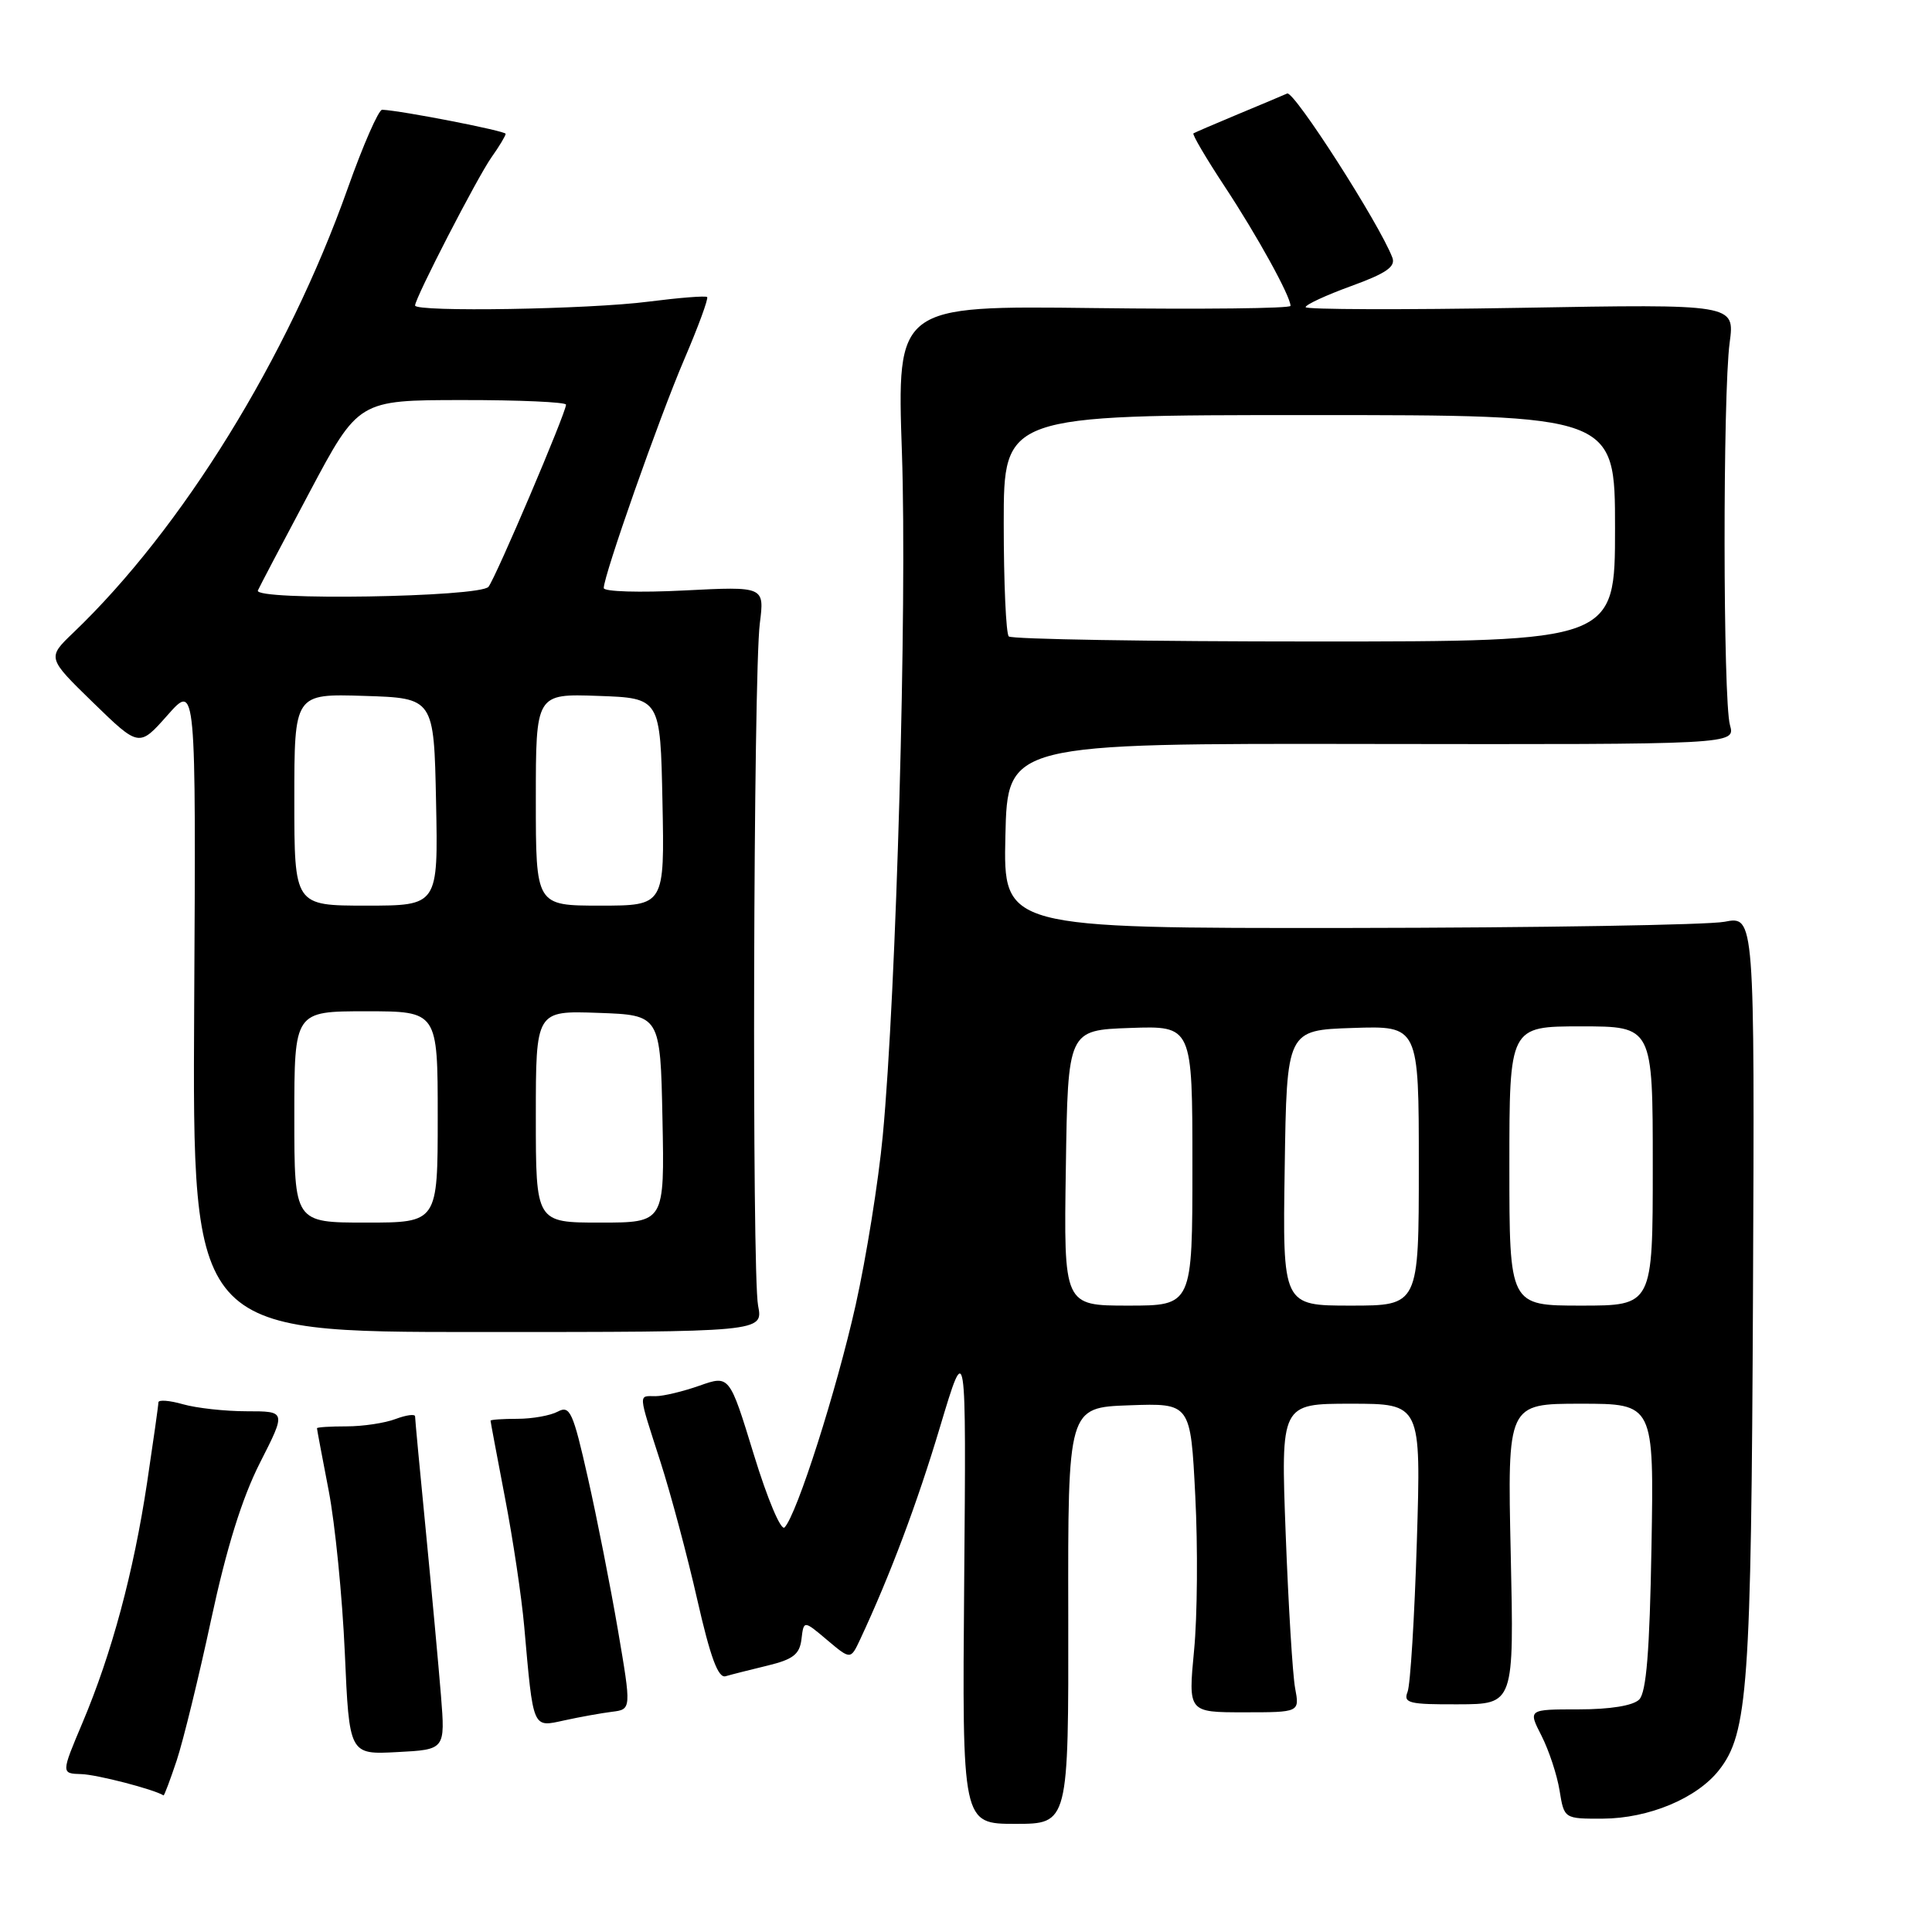 <?xml version="1.0" encoding="UTF-8" standalone="no"?>
<!DOCTYPE svg PUBLIC "-//W3C//DTD SVG 1.1//EN" "http://www.w3.org/Graphics/SVG/1.1/DTD/svg11.dtd" >
<svg xmlns="http://www.w3.org/2000/svg" xmlns:xlink="http://www.w3.org/1999/xlink" version="1.1" viewBox="0 0 256 256">
 <g >
 <path fill="currentColor"
d=" M 141.55 214.08 C 141.50 186.50 141.50 186.50 149.63 186.21 C 157.76 185.92 157.76 185.92 158.38 198.21 C 158.73 204.97 158.66 214.19 158.22 218.69 C 157.44 226.89 157.44 226.89 164.82 226.89 C 172.21 226.89 172.21 226.89 171.61 223.69 C 171.28 221.94 170.72 212.74 170.36 203.25 C 169.71 186.00 169.71 186.00 179.00 186.00 C 188.30 186.00 188.30 186.00 187.74 204.25 C 187.43 214.29 186.88 223.26 186.51 224.18 C 185.92 225.67 186.70 225.86 193.23 225.83 C 200.62 225.81 200.62 225.81 200.18 205.90 C 199.74 186.00 199.74 186.00 209.45 186.00 C 219.16 186.00 219.16 186.00 218.83 204.95 C 218.59 218.80 218.15 224.25 217.20 225.20 C 216.39 226.01 213.35 226.50 209.19 226.50 C 202.47 226.50 202.47 226.50 204.26 230.00 C 205.24 231.93 206.32 235.19 206.65 237.25 C 207.26 241.00 207.26 241.00 212.38 240.98 C 218.46 240.95 224.84 238.29 227.77 234.56 C 231.61 229.69 232.05 223.56 232.28 171.43 C 232.50 121.36 232.50 121.36 228.50 122.14 C 226.30 122.56 203.90 122.93 178.72 122.96 C 132.94 123.00 132.94 123.00 133.22 110.75 C 133.50 98.50 133.50 98.50 181.73 98.58 C 229.95 98.65 229.95 98.65 229.23 96.08 C 228.30 92.81 228.27 52.19 229.19 45.39 C 229.87 40.29 229.87 40.29 201.44 40.79 C 185.80 41.06 173.00 41.02 173.00 40.70 C 173.00 40.37 175.72 39.11 179.05 37.90 C 183.70 36.21 184.96 35.33 184.49 34.12 C 182.76 29.61 171.46 12.00 170.56 12.39 C 169.98 12.65 167.03 13.89 164.00 15.15 C 160.97 16.41 158.34 17.55 158.14 17.67 C 157.94 17.79 159.80 20.95 162.27 24.70 C 166.58 31.23 171.00 39.25 171.00 40.53 C 171.00 40.87 159.26 41.00 144.92 40.82 C 118.84 40.50 118.84 40.50 119.51 60.00 C 120.21 80.32 118.77 131.49 116.97 150.50 C 116.40 156.55 114.78 166.64 113.38 172.92 C 110.84 184.25 105.60 200.68 103.96 202.39 C 103.49 202.89 101.70 198.66 99.89 192.75 C 96.66 182.21 96.66 182.21 92.71 183.60 C 90.53 184.37 87.91 185.00 86.87 185.00 C 84.56 185.00 84.51 184.36 87.51 193.69 C 88.89 197.98 91.09 206.22 92.40 212.00 C 94.13 219.61 95.16 222.39 96.14 222.11 C 96.89 221.89 99.39 221.26 101.70 220.70 C 105.09 219.88 105.96 219.21 106.20 217.19 C 106.50 214.69 106.50 214.69 109.60 217.31 C 112.71 219.93 112.71 219.93 113.98 217.22 C 117.93 208.77 121.54 199.18 124.58 189.00 C 128.03 177.50 128.03 177.50 127.76 209.58 C 127.49 241.67 127.49 241.67 134.54 241.67 C 141.59 241.67 141.59 241.67 141.55 214.08 Z  M 23.42 233.25 C 24.28 230.64 26.34 222.24 27.98 214.59 C 30.02 205.09 32.07 198.52 34.44 193.84 C 37.92 187.00 37.92 187.00 32.70 187.00 C 29.83 187.00 26.03 186.58 24.24 186.07 C 22.46 185.56 21.00 185.45 20.99 185.82 C 20.99 186.19 20.31 190.98 19.49 196.46 C 17.69 208.39 14.81 219.08 10.94 228.25 C 8.09 235.00 8.09 235.00 10.79 235.08 C 12.84 235.14 20.35 237.08 21.67 237.90 C 21.76 237.95 22.55 235.86 23.42 233.25 Z  M 58.43 224.66 C 58.11 220.72 57.21 210.93 56.43 202.91 C 55.64 194.89 55.00 188.03 55.00 187.68 C 55.00 187.34 53.85 187.49 52.43 188.02 C 51.02 188.56 48.10 189.00 45.93 189.00 C 43.77 189.00 42.00 189.11 42.00 189.25 C 42.00 189.39 42.70 193.10 43.55 197.50 C 44.40 201.90 45.36 211.57 45.69 219.00 C 46.28 232.50 46.28 232.50 52.64 232.16 C 59.00 231.83 59.00 231.83 58.43 224.66 Z  M 81.09 226.82 C 83.67 226.50 83.67 226.50 81.88 216.00 C 80.89 210.22 79.10 201.13 77.89 195.79 C 75.93 187.09 75.52 186.19 73.92 187.04 C 72.94 187.57 70.53 188.00 68.57 188.00 C 66.60 188.00 65.00 188.11 65.00 188.25 C 65.00 188.39 65.87 193.00 66.92 198.50 C 67.98 204.00 69.12 211.65 69.46 215.50 C 70.68 229.26 70.52 228.89 74.77 227.96 C 76.82 227.51 79.66 227.00 81.09 226.82 Z  M 100.45 173.00 C 99.62 168.70 99.82 89.40 100.68 82.60 C 101.30 77.70 101.30 77.70 90.65 78.24 C 84.79 78.54 80.00 78.40 80.00 77.92 C 80.00 76.24 87.33 55.40 90.67 47.61 C 92.53 43.27 93.89 39.56 93.70 39.36 C 93.50 39.17 90.00 39.45 85.92 39.97 C 78.09 40.99 55.00 41.37 55.00 40.48 C 55.00 39.49 63.25 23.50 65.12 20.85 C 66.16 19.39 67.00 17.98 67.00 17.73 C 67.00 17.35 53.29 14.67 50.64 14.54 C 50.17 14.52 48.11 19.22 46.06 25.00 C 38.11 47.41 24.12 70.06 9.72 83.83 C 6.24 87.16 6.24 87.16 12.33 93.09 C 18.43 99.02 18.43 99.02 22.20 94.76 C 25.97 90.50 25.97 90.50 25.73 133.50 C 25.50 176.50 25.50 176.50 63.31 176.50 C 101.13 176.50 101.13 176.50 100.45 173.00 Z  M 141.23 154.75 C 141.50 136.50 141.50 136.50 149.75 136.21 C 158.00 135.92 158.00 135.92 158.00 154.46 C 158.00 173.00 158.00 173.00 149.48 173.00 C 140.95 173.00 140.95 173.00 141.23 154.75 Z  M 170.23 154.75 C 170.50 136.50 170.50 136.50 179.25 136.21 C 188.00 135.92 188.00 135.92 188.00 154.46 C 188.00 173.00 188.00 173.00 178.98 173.00 C 169.95 173.00 169.95 173.00 170.23 154.75 Z  M 200.00 154.50 C 200.00 136.00 200.00 136.00 209.50 136.00 C 219.00 136.00 219.00 136.00 219.00 154.50 C 219.00 173.00 219.00 173.00 209.50 173.00 C 200.00 173.00 200.00 173.00 200.00 154.50 Z  M 133.67 84.33 C 133.30 83.97 133.00 77.22 133.00 69.33 C 133.00 55.00 133.00 55.00 173.50 55.00 C 214.00 55.00 214.00 55.00 214.00 70.00 C 214.00 85.00 214.00 85.00 174.17 85.00 C 152.26 85.00 134.03 84.70 133.67 84.33 Z  M 39.00 148.00 C 39.00 134.00 39.00 134.00 48.50 134.00 C 58.00 134.00 58.00 134.00 58.00 148.00 C 58.00 162.00 58.00 162.00 48.50 162.00 C 39.00 162.00 39.00 162.00 39.00 148.00 Z  M 71.00 147.96 C 71.00 133.92 71.00 133.92 79.25 134.21 C 87.50 134.50 87.50 134.50 87.78 148.25 C 88.06 162.00 88.06 162.00 79.53 162.00 C 71.00 162.00 71.00 162.00 71.00 147.96 Z  M 39.00 105.96 C 39.00 91.92 39.00 91.92 48.25 92.21 C 57.50 92.50 57.50 92.50 57.78 106.25 C 58.06 120.00 58.06 120.00 48.53 120.00 C 39.00 120.00 39.00 120.00 39.00 105.96 Z  M 71.00 105.96 C 71.00 91.92 71.00 91.92 79.25 92.21 C 87.50 92.50 87.50 92.50 87.78 106.25 C 88.06 120.00 88.06 120.00 79.53 120.00 C 71.00 120.00 71.00 120.00 71.00 105.96 Z  M 34.17 78.24 C 34.35 77.82 37.42 71.97 41.00 65.25 C 47.50 53.02 47.50 53.02 61.25 53.01 C 68.81 53.00 75.00 53.28 75.00 53.62 C 75.00 54.69 65.74 76.44 64.73 77.75 C 63.65 79.14 33.56 79.62 34.17 78.24 Z "/>
</g>
</svg>